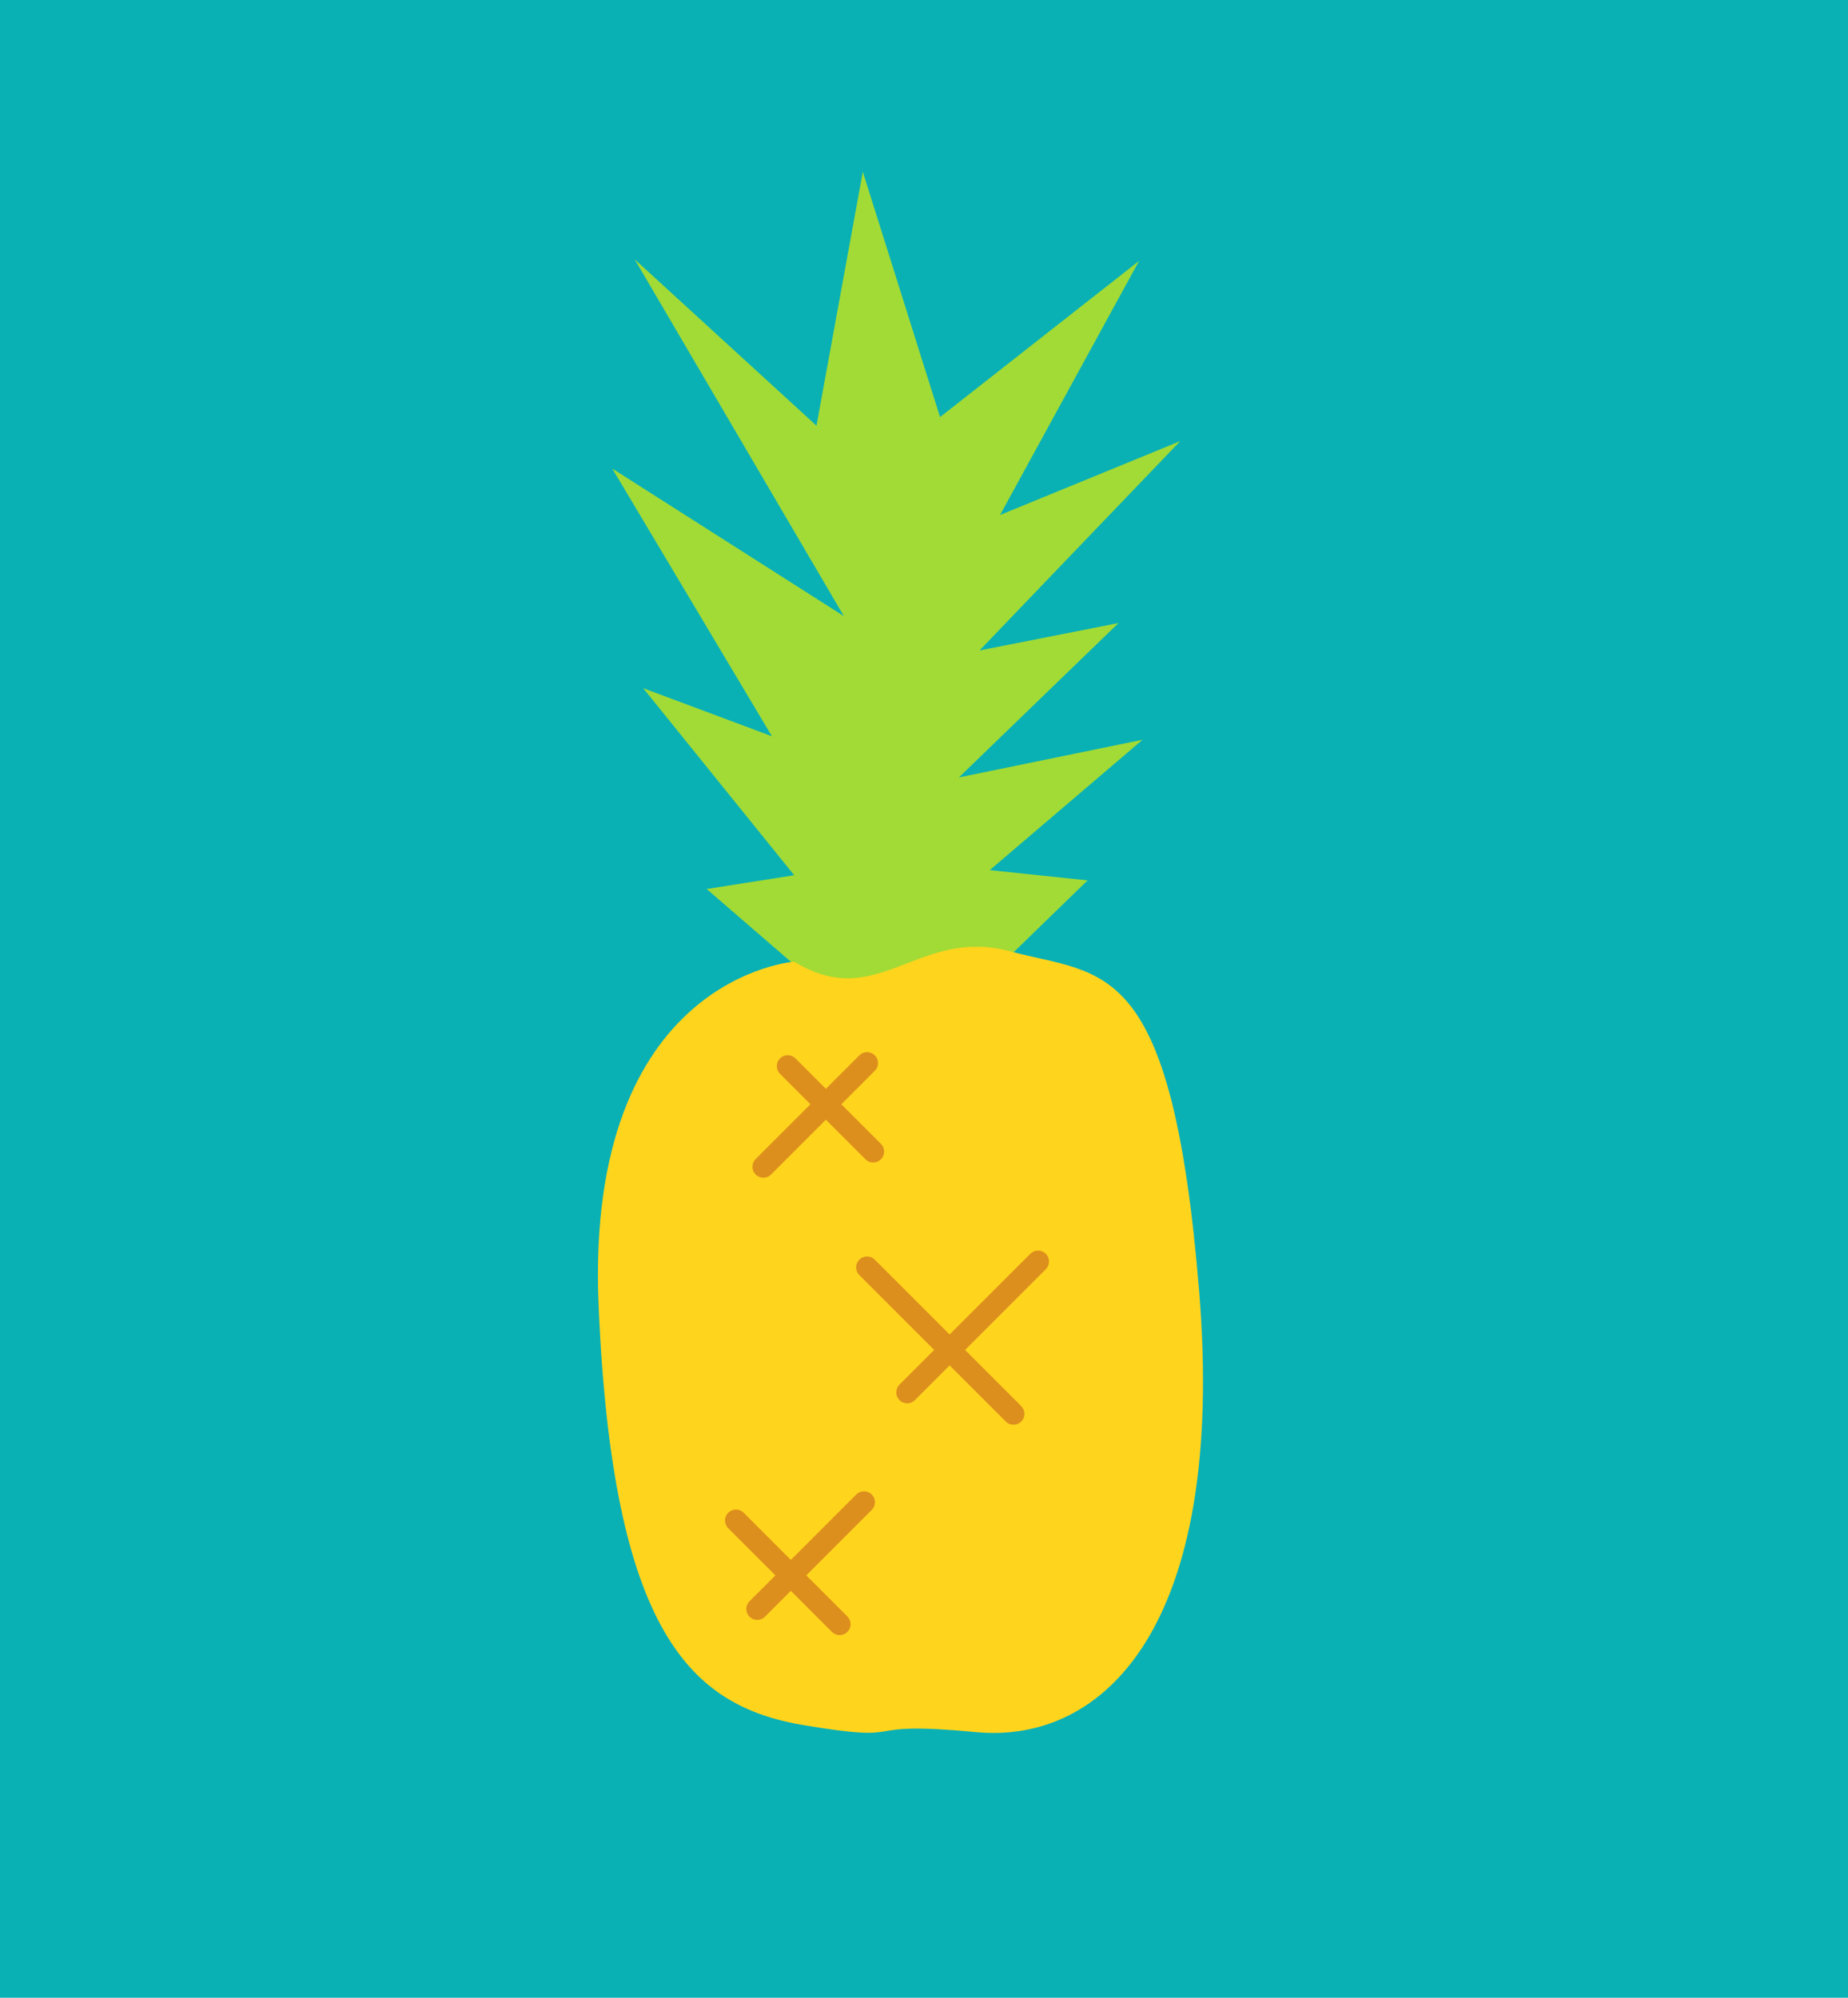 <svg xmlns="http://www.w3.org/2000/svg" viewBox="0 0 169.12 182.83"><defs><style>.cls-1{fill:#09b1b5;}.cls-2{fill:#a2db35;}.cls-3{fill:#ffd41d;}.cls-4{fill:none;stroke:#dd8f1d;stroke-linecap:round;stroke-miterlimit:10;stroke-width:2px;}</style></defs><g id="Layer_2" data-name="Layer 2"><g id="Illustrations"><rect class="cls-1" width="169.12" height="182.83"/><polygon class="cls-2" points="75.03 90.31 64.67 81.36 72.68 80.1 58.86 62.98 70.64 67.38 56.03 42.88 77.23 56.39 58.08 23.73 74.72 38.96 78.96 15.72 86.03 38.17 104.24 23.88 91.52 47.13 108.01 40.37 89.64 59.53 102.36 57.02 87.75 71.15 104.56 67.7 90.58 79.63 99.53 80.57 88.54 91.25 75.03 90.31"/><path class="cls-3" d="M92.47,87.07c-8.48-2.3-12.1,5.65-19.79.94,0,0-19.16,1.41-17.9,31.41s8.42,36.74,18.81,38.47,4.11-.47,15.74.63,22.92-9.58,20.41-40.36S101,89.36,92.47,87.07Z"/><line class="cls-4" x1="67.35" y1="139.15" x2="76.84" y2="148.64"/><line class="cls-4" x1="69.3" y1="147.25" x2="79.07" y2="137.48"/><line class="cls-4" x1="79.35" y1="115.99" x2="92.75" y2="129.39"/><line class="cls-4" x1="83.02" y1="127.43" x2="95" y2="115.45"/><line class="cls-4" x1="69.86" y1="106.78" x2="79.35" y2="97.29"/><line class="cls-4" x1="72.09" y1="97.57" x2="79.91" y2="105.39"/></g></g></svg>